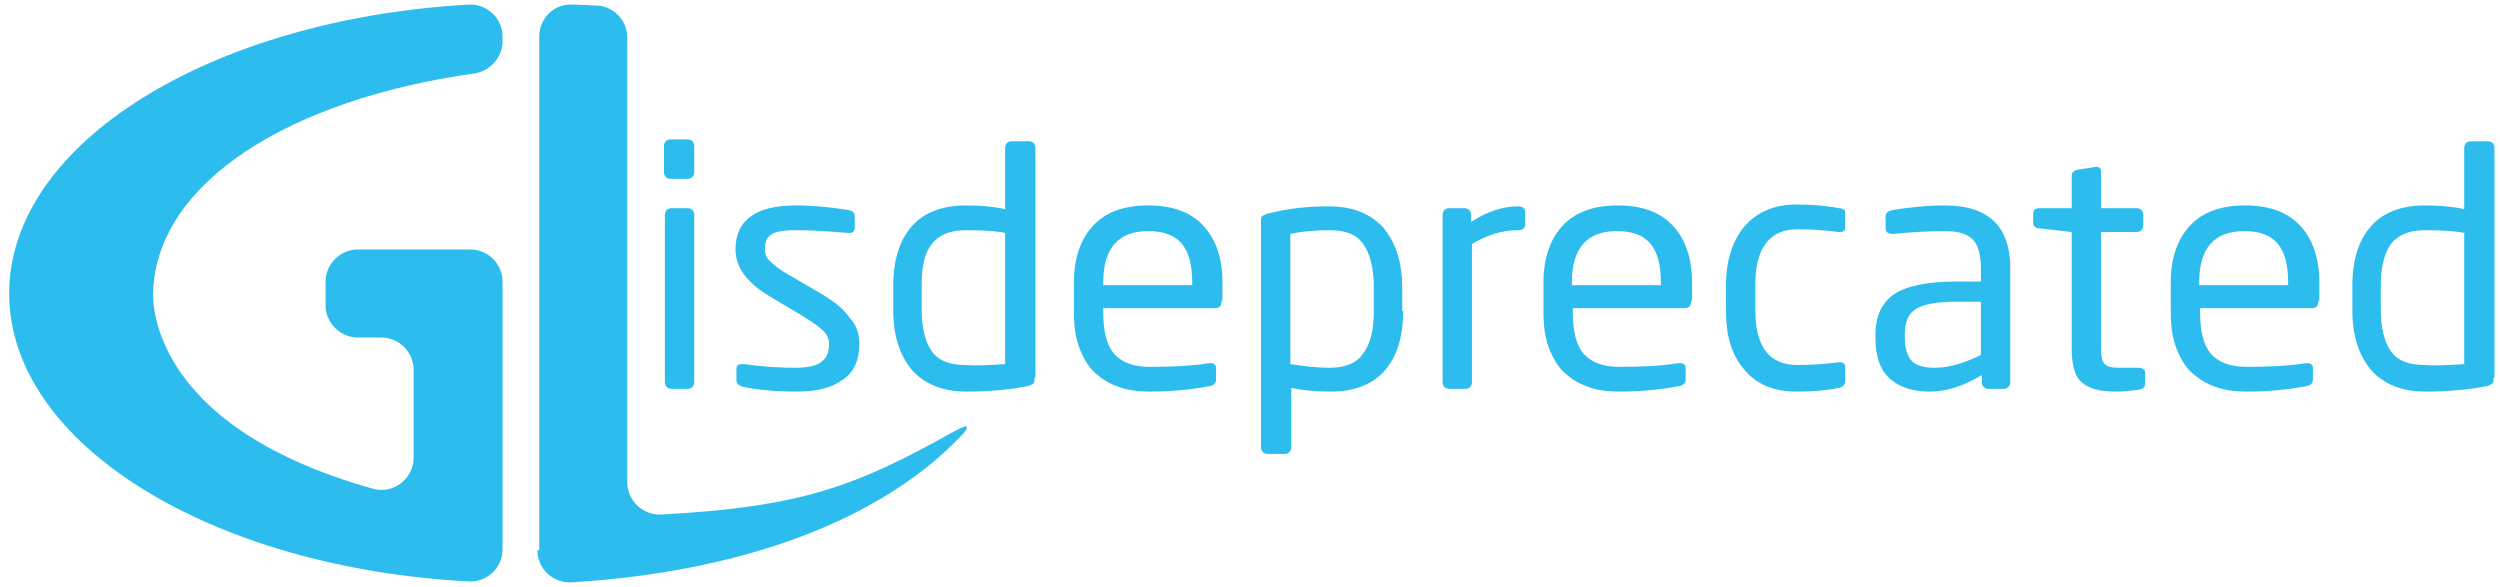 <?xml version="1.0" encoding="utf-8"?>
<!-- Generator: Adobe Illustrator 17.1.0, SVG Export Plug-In . SVG Version: 6.00 Build 0)  -->
<!DOCTYPE svg PUBLIC "-//W3C//DTD SVG 1.1//EN" "http://www.w3.org/Graphics/SVG/1.1/DTD/svg11.dtd">
<svg version="1.1" id="Layer_1" xmlns="http://www.w3.org/2000/svg" xmlns:xlink="http://www.w3.org/1999/xlink" x="0px" y="0px"
	 viewBox="0 0 272.6 64" enable-background="new 0 0 272.6 64" xml:space="preserve">
<path fill="#2CBDEE" d="M45.1,49.9v-9.6c0-1.9-1.6-3.5-3.5-3.5H39c-1.9,0-3.5-1.6-3.5-3.5v-2.6c0-1.9,1.6-3.5,3.5-3.5h12.3
	c1.9,0,3.5,1.6,3.5,3.5l0,29.2c0,2-1.7,3.6-3.7,3.5C23,61.9,1,48.4,1,32S23,2.1,51.1,0.5c2-0.1,3.7,1.5,3.7,3.5v0.5
	c0,1.7-1.3,3.2-3,3.5c-20.1,2.8-34.6,11.8-35.1,23.7c0,0-1.4,14.5,24,21.6C42.9,53.9,45.1,52.2,45.1,49.9z"/>
<path fill="#2CBDEE" d="M58.6,60c0,2,1.7,3.6,3.7,3.5c21-1.3,35.2-8,42.9-16.4c0.9-1.3-1-0.1-1.1-0.1c-10.7,6-16.7,8.3-32,9.1
	c-2,0.1-3.7-1.5-3.7-3.5V4.1c0-1.9-1.5-3.4-3.3-3.5c-0.9,0-1.8-0.1-2.7-0.1c-2-0.1-3.6,1.5-3.6,3.5V60z"/>
<path fill="#2CBDEE" d="M75.7,18.8c0,0.2-0.1,0.4-0.2,0.5c-0.1,0.1-0.3,0.2-0.5,0.2h-1.9c-0.2,0-0.4-0.1-0.5-0.2
	c-0.1-0.1-0.2-0.3-0.2-0.5v-2.9c0-0.2,0.1-0.4,0.2-0.5c0.1-0.1,0.3-0.2,0.5-0.2H75c0.2,0,0.4,0.1,0.5,0.2c0.1,0.1,0.2,0.3,0.2,0.5
	V18.8z M75.7,41.7c0,0.2-0.1,0.4-0.2,0.5c-0.1,0.1-0.3,0.2-0.5,0.2h-1.8c-0.2,0-0.4-0.1-0.5-0.2c-0.1-0.1-0.2-0.3-0.2-0.5V23.4
	c0-0.2,0.1-0.4,0.2-0.5c0.1-0.1,0.3-0.2,0.5-0.2h1.8c0.2,0,0.4,0.1,0.5,0.2c0.1,0.1,0.2,0.3,0.2,0.5V41.7z"/>
<path fill="#2CBDEE" d="M93.7,37.5c0,1.8-0.6,3.1-1.8,3.9c-1.2,0.9-2.9,1.3-5,1.3c-2.4,0-4.3-0.2-5.8-0.5c-0.5-0.1-0.8-0.4-0.8-0.7
	v-1.3c0-0.4,0.2-0.5,0.7-0.5h0.1c2.1,0.3,4,0.4,5.7,0.4c1.2,0,2.2-0.2,2.7-0.6c0.6-0.4,0.9-1,0.9-2c0-0.5-0.2-1-0.6-1.4
	c-0.4-0.4-1.1-0.9-2.2-1.6l-3.7-2.2c-2.5-1.5-3.7-3.2-3.7-5.1c0-3.2,2.2-4.8,6.6-4.8c1.9,0,3.8,0.2,5.7,0.5c0.5,0.1,0.7,0.3,0.7,0.7
	v1.2c0,0.4-0.2,0.6-0.6,0.6h-0.1c-2.3-0.2-4.1-0.3-5.7-0.3c-1.2,0-2,0.1-2.6,0.4c-0.5,0.3-0.8,0.8-0.8,1.7c0,0.5,0.2,1,0.6,1.3
	c0.4,0.4,1,0.9,1.9,1.4l3.6,2.1c1.5,0.9,2.5,1.7,3.1,2.6C93.4,35.4,93.7,36.4,93.7,37.5z"/>
<path fill="#2CBDEE" d="M112.8,41.2c0,0.3,0,0.5-0.1,0.6c-0.1,0.1-0.3,0.2-0.6,0.3c-2.1,0.4-4.4,0.6-6.7,0.6c-2.6,0-4.6-0.8-6-2.4
	c-1.3-1.6-2-3.7-2-6.5v-2.6c0-2.9,0.7-5,2-6.5c1.3-1.5,3.3-2.3,5.9-2.3c1.5,0,2.9,0.1,4.3,0.4v-6.7c0-0.2,0.1-0.4,0.2-0.5
	c0.1-0.1,0.3-0.2,0.5-0.2h1.9c0.2,0,0.4,0.1,0.5,0.2c0.1,0.1,0.2,0.3,0.2,0.5V41.2z M109.6,39.7V25.4c-0.9-0.2-2.4-0.3-4.3-0.3
	c-1.7,0-2.9,0.5-3.7,1.5s-1.1,2.5-1.1,4.5v2.6c0,2.1,0.4,3.6,1.1,4.6s1.9,1.5,3.7,1.5C106.5,39.9,108,39.8,109.6,39.7z"/>
<path fill="#2CBDEE" d="M133.2,32.8c0,0.5-0.2,0.8-0.7,0.8h-12.2v0.5c0,2.1,0.4,3.6,1.2,4.5c0.8,0.9,2.1,1.4,3.8,1.4
	c2.6,0,4.7-0.1,6.5-0.4h0.2c0.4,0,0.6,0.2,0.6,0.5v1.2c0,0.5-0.2,0.7-0.7,0.8c-2.1,0.4-4.3,0.6-6.5,0.6c-1.1,0-2.1-0.1-3.1-0.4
	c-0.9-0.3-1.8-0.7-2.6-1.4c-0.8-0.6-1.4-1.5-1.9-2.7c-0.5-1.2-0.7-2.5-0.7-4.2v-3.2c0-2.6,0.7-4.7,2.1-6.2c1.4-1.5,3.4-2.2,6-2.2
	c2.6,0,4.6,0.7,6,2.2c1.4,1.5,2.1,3.6,2.1,6.2V32.8z M130,31.1v-0.3c0-2-0.4-3.4-1.2-4.3c-0.8-0.9-2-1.3-3.6-1.3
	c-3.3,0-4.9,1.9-4.9,5.6v0.3H130z"/>
<path fill="#2CBDEE" d="M153,33.9c0,2.9-0.7,5-2,6.5c-1.3,1.5-3.3,2.3-5.9,2.3c-1.4,0-2.8-0.1-4.3-0.4v6.5c0,0.2-0.1,0.4-0.2,0.5
	s-0.3,0.2-0.5,0.2h-1.9c-0.2,0-0.4-0.1-0.5-0.2c-0.1-0.1-0.2-0.3-0.2-0.5V24.1c0-0.2,0-0.4,0.1-0.5c0.1-0.1,0.3-0.2,0.6-0.3
	c2.3-0.6,4.5-0.8,6.7-0.8c2.6,0,4.6,0.8,6,2.4c1.3,1.6,2,3.7,2,6.5V33.9z M149.8,33.9v-2.6c0-2-0.4-3.6-1.1-4.6
	c-0.7-1.1-1.9-1.6-3.7-1.6c-1.5,0-2.9,0.1-4.3,0.4v14.2c1.3,0.2,2.8,0.4,4.3,0.4c1.7,0,2.9-0.5,3.6-1.5
	C149.5,37.4,149.8,35.9,149.8,33.9z"/>
<path fill="#2CBDEE" d="M166.3,24.5c0,0.4-0.3,0.6-0.8,0.6c-1.7,0-3.3,0.5-5,1.5v15.1c0,0.2-0.1,0.4-0.2,0.5
	c-0.1,0.1-0.3,0.2-0.5,0.2H158c-0.2,0-0.4-0.1-0.5-0.2c-0.1-0.1-0.2-0.3-0.2-0.5V23.4c0-0.2,0.1-0.4,0.2-0.5
	c0.1-0.1,0.3-0.2,0.5-0.2h1.7c0.2,0,0.4,0.1,0.5,0.2c0.1,0.1,0.2,0.3,0.2,0.5v0.8c1.7-1.1,3.4-1.7,5.1-1.7c0.5,0,0.8,0.2,0.8,0.6
	V24.5z"/>
<path fill="#2CBDEE" d="M184.4,32.8c0,0.5-0.2,0.8-0.7,0.8h-12.2v0.5c0,2.1,0.4,3.6,1.2,4.5c0.8,0.9,2.1,1.4,3.8,1.4
	c2.6,0,4.7-0.1,6.5-0.4h0.2c0.4,0,0.6,0.2,0.6,0.5v1.2c0,0.5-0.2,0.7-0.7,0.8c-2.1,0.4-4.3,0.6-6.5,0.6c-1.1,0-2.1-0.1-3.1-0.4
	c-0.9-0.3-1.8-0.7-2.6-1.4c-0.8-0.6-1.4-1.5-1.9-2.7c-0.5-1.2-0.7-2.5-0.7-4.2v-3.2c0-2.6,0.7-4.7,2.1-6.2c1.4-1.5,3.4-2.2,6-2.2
	c2.6,0,4.6,0.7,6,2.2c1.4,1.5,2.1,3.6,2.1,6.2V32.8z M181.1,31.1v-0.3c0-2-0.4-3.4-1.2-4.3c-0.8-0.9-2-1.3-3.6-1.3
	c-3.3,0-4.9,1.9-4.9,5.6v0.3H181.1z"/>
<path fill="#2CBDEE" d="M201.2,41.5c0,0.4-0.2,0.7-0.7,0.8c-1.5,0.3-3,0.4-4.6,0.4c-2.5,0-4.4-0.8-5.7-2.4c-1.4-1.6-2-3.7-2-6.4
	v-2.8c0-2.7,0.7-4.8,2-6.4c1.4-1.6,3.3-2.4,5.7-2.4c1.6,0,3.1,0.1,4.6,0.4c0.3,0,0.5,0.1,0.6,0.2c0.1,0.1,0.1,0.3,0.1,0.6v1.3
	c0,0.4-0.2,0.5-0.6,0.5h-0.1c-1.5-0.2-3-0.3-4.5-0.3c-3,0-4.6,2-4.6,6v2.8c0,4,1.5,6,4.6,6c1.5,0,3-0.1,4.5-0.3h0.1
	c0.4,0,0.6,0.2,0.6,0.5V41.5z"/>
<path fill="#2CBDEE" d="M219.2,41.7c0,0.2-0.1,0.4-0.2,0.5c-0.1,0.1-0.3,0.2-0.5,0.2h-1.7c-0.2,0-0.4-0.1-0.5-0.2
	c-0.1-0.1-0.2-0.3-0.2-0.5v-0.8c-2,1.2-3.9,1.8-5.6,1.8c-1.8,0-3.2-0.4-4.3-1.3c-1.1-0.9-1.7-2.4-1.7-4.5v-0.4c0-2,0.7-3.5,2-4.4
	c1.3-0.9,3.6-1.4,6.8-1.4h2.7v-1.4c0-1.5-0.3-2.6-0.9-3.2c-0.6-0.6-1.6-0.9-3-0.9c-1.8,0-3.6,0.1-5.6,0.3h-0.2
	c-0.4,0-0.7-0.2-0.7-0.6v-1.3c0-0.4,0.3-0.6,0.8-0.7c1.8-0.3,3.7-0.5,5.7-0.5c4.7,0,7.1,2.3,7.1,6.8V41.7z M216,38.7v-5.8h-2.7
	c-2.2,0-3.6,0.3-4.4,0.8c-0.8,0.5-1.2,1.4-1.2,2.7v0.4c0,1.2,0.3,2.1,0.8,2.6c0.5,0.5,1.4,0.7,2.5,0.7
	C212.5,40.1,214.2,39.6,216,38.7z"/>
<path fill="#2CBDEE" d="M233.9,41.9c0,0.3-0.2,0.5-0.7,0.6c-0.8,0.1-1.6,0.2-2.4,0.2c-1.8,0-3-0.3-3.8-1c-0.8-0.7-1.1-1.9-1.1-3.8
	V25.3l-3.5-0.4c-0.5,0-0.7-0.3-0.7-0.6v-1c0-0.4,0.2-0.6,0.7-0.6h3.5v-3.5c0-0.4,0.2-0.6,0.7-0.7l1.9-0.3h0.1c0.4,0,0.5,0.2,0.5,0.6
	v3.9h3.9c0.2,0,0.4,0.1,0.5,0.2c0.1,0.1,0.2,0.3,0.2,0.5v1.2c0,0.2-0.1,0.4-0.2,0.5c-0.1,0.1-0.3,0.2-0.5,0.2h-3.9v12.5
	c0,1,0.1,1.6,0.4,1.9s0.8,0.4,1.6,0.4h2c0.5,0,0.8,0.2,0.8,0.5V41.9z"/>
<path fill="#2CBDEE" d="M252.8,32.8c0,0.5-0.2,0.8-0.7,0.8h-12.2v0.5c0,2.1,0.4,3.6,1.2,4.5c0.8,0.9,2.1,1.4,3.8,1.4
	c2.6,0,4.7-0.1,6.5-0.4h0.2c0.4,0,0.6,0.2,0.6,0.5v1.2c0,0.5-0.2,0.7-0.7,0.8c-2.1,0.4-4.3,0.6-6.5,0.6c-1.1,0-2.1-0.1-3.1-0.4
	c-0.9-0.3-1.8-0.7-2.6-1.4c-0.8-0.6-1.4-1.5-1.9-2.7c-0.5-1.2-0.7-2.5-0.7-4.2v-3.2c0-2.6,0.7-4.7,2.1-6.2c1.4-1.5,3.4-2.2,6-2.2
	c2.6,0,4.6,0.7,6,2.2c1.4,1.5,2.1,3.6,2.1,6.2V32.8z M249.5,31.1v-0.3c0-2-0.4-3.4-1.2-4.3c-0.8-0.9-2-1.3-3.6-1.3
	c-3.3,0-4.9,1.9-4.9,5.6v0.3H249.5z"/>
<path fill="#2CBDEE" d="M271.9,41.2c0,0.3,0,0.5-0.1,0.6c-0.1,0.1-0.3,0.2-0.6,0.3c-2.1,0.4-4.4,0.6-6.7,0.6c-2.6,0-4.6-0.8-6-2.4
	c-1.3-1.6-2-3.7-2-6.5v-2.6c0-2.9,0.7-5,2-6.5c1.3-1.5,3.3-2.3,5.9-2.3c1.5,0,2.9,0.1,4.3,0.4v-6.7c0-0.2,0.1-0.4,0.2-0.5
	c0.1-0.1,0.3-0.2,0.5-0.2h1.9c0.2,0,0.4,0.1,0.5,0.2c0.1,0.1,0.2,0.3,0.2,0.5V41.2z M268.7,39.7V25.4c-0.9-0.2-2.4-0.3-4.3-0.3
	c-1.7,0-2.9,0.5-3.7,1.5c-0.7,1-1.1,2.5-1.1,4.5v2.6c0,2.1,0.4,3.6,1.1,4.6c0.7,1,1.9,1.5,3.7,1.5C265.6,39.9,267.1,39.8,268.7,39.7
	z"/>
</svg>
